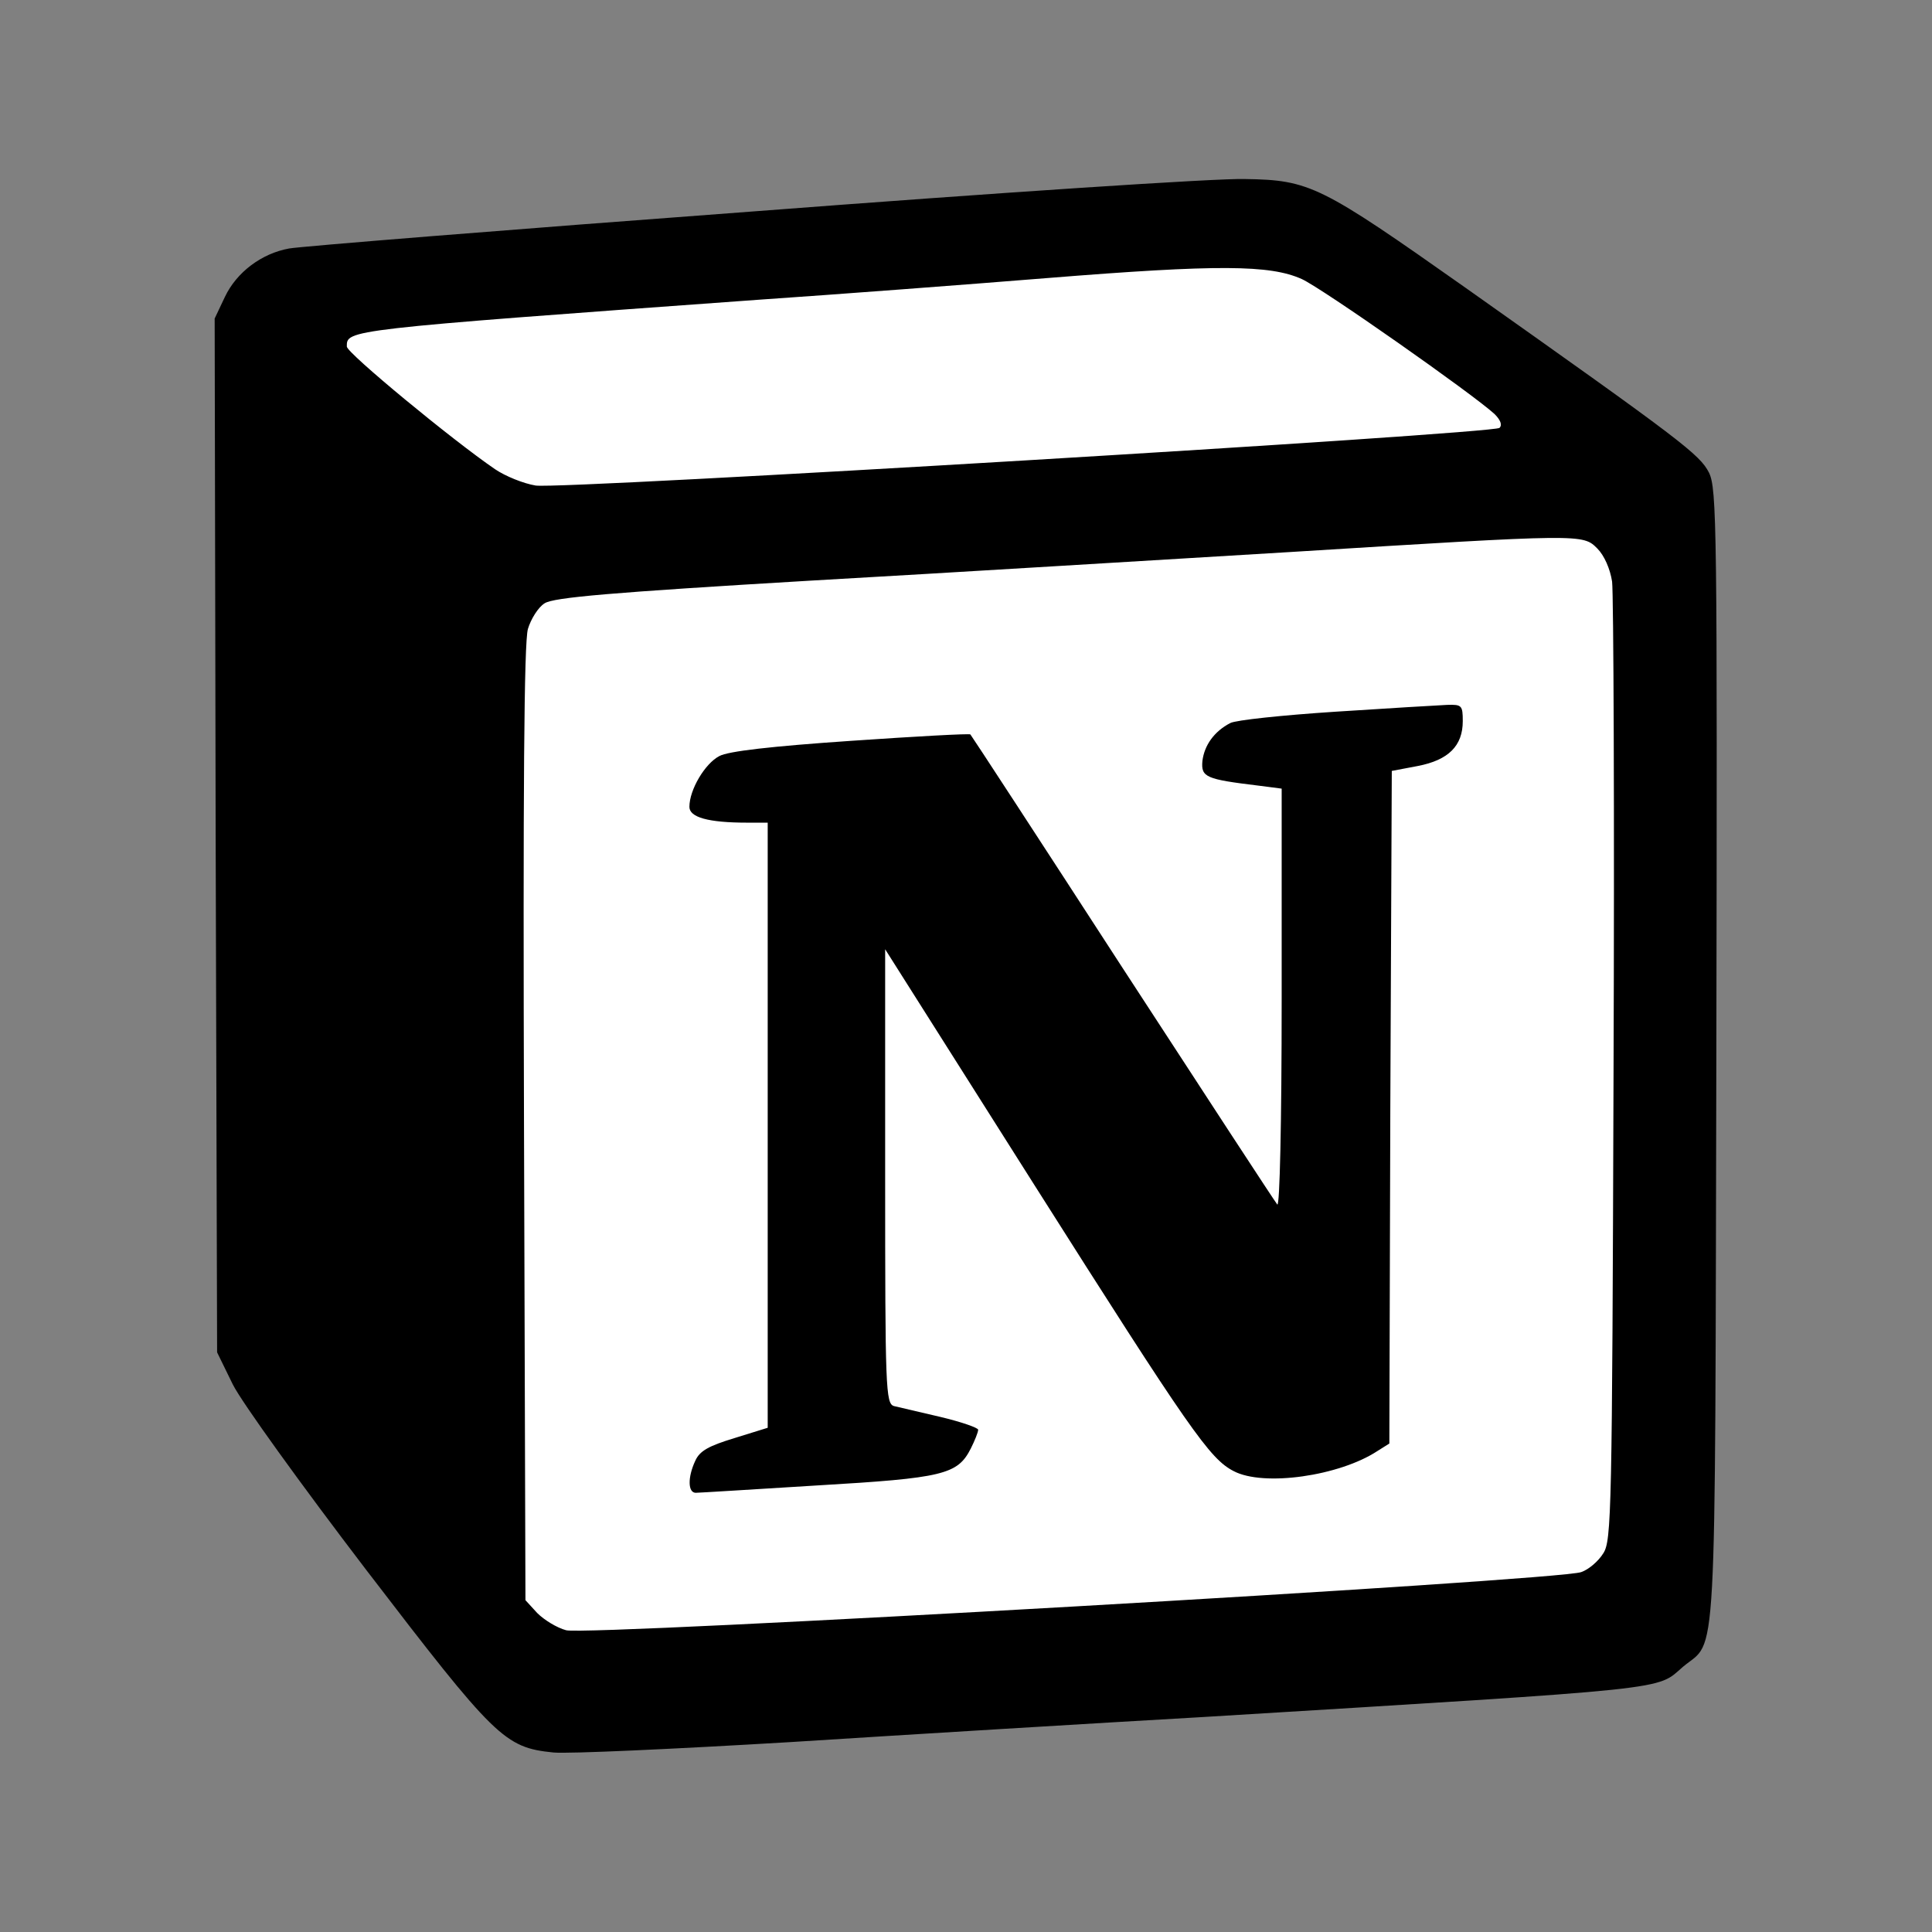 <svg width="72" height="72" viewBox="0 0 72 72" fill="none" xmlns="http://www.w3.org/2000/svg">
<rect x="0" y="0" width="72" height="72" fill="#808080" stroke="none"/>
<g clip-path="url(#clip0_948_917)">
<path d="M10.5 48.5L21 62.5L61.5 61V17.5L46.5 8L11.5 11.5L10.5 48.5Z" fill="white"/>
<path d="M28.01 7.884C18.89 8.563 11.137 9.188 10.772 9.261C9.75 9.445 8.82 10.143 8.383 11.061L8 11.87L8.037 31.134L8.091 50.398L8.675 51.592C9.004 52.253 11.229 55.339 13.655 58.515C18.453 64.777 18.799 65.126 20.623 65.31C21.152 65.364 25.128 65.181 29.434 64.924C33.757 64.649 40.688 64.226 44.848 63.988C62.614 62.902 61.702 62.994 62.723 62.113C64 61.048 63.909 62.792 63.963 39.378C64 19.526 63.981 18.223 63.69 17.617C63.344 16.938 62.723 16.46 54.624 10.73C49.206 6.911 48.823 6.709 46.396 6.672C45.394 6.636 37.112 7.186 28.01 7.884ZM48.513 10.399C49.279 10.748 54.88 14.678 55.7 15.432C55.919 15.652 55.992 15.836 55.882 15.946C55.627 16.167 20.968 18.242 19.965 18.095C19.509 18.021 18.834 17.746 18.452 17.488C16.864 16.405 12.925 13.154 12.925 12.916C12.925 12.291 12.797 12.291 28.248 11.172C31.203 10.97 36.055 10.603 39.011 10.364C45.412 9.849 47.328 9.868 48.513 10.399ZM59.531 20.445C59.786 20.702 60.005 21.198 60.078 21.675C60.132 22.116 60.169 30.343 60.132 39.929C60.078 56.383 60.059 57.412 59.749 57.889C59.567 58.183 59.202 58.495 58.928 58.587C58.163 58.899 21.844 60.975 21.097 60.754C20.751 60.662 20.275 60.368 20.02 60.112L19.582 59.634L19.528 41.895C19.491 29.444 19.528 23.935 19.674 23.439C19.784 23.072 20.057 22.631 20.295 22.484C20.624 22.264 22.776 22.08 30.182 21.64C35.382 21.346 43.426 20.85 48.041 20.575C59.02 19.895 58.984 19.895 59.531 20.445Z" fill="black"/>
<path d="M49.772 26.523C47.801 26.652 46.05 26.836 45.849 26.946C45.247 27.259 44.883 27.773 44.81 28.361C44.756 28.967 44.938 29.04 46.907 29.279L47.764 29.39V37.231C47.764 41.895 47.692 44.981 47.601 44.889C47.509 44.779 44.92 40.813 41.836 36.074C38.754 31.319 36.2 27.406 36.163 27.37C36.126 27.333 34.12 27.443 31.712 27.609C28.757 27.811 27.134 27.995 26.805 28.178C26.275 28.454 25.692 29.427 25.692 30.07C25.692 30.456 26.385 30.658 27.844 30.658H28.61V53.209L27.37 53.594C26.403 53.888 26.075 54.072 25.911 54.439C25.619 55.063 25.637 55.632 25.929 55.632C26.039 55.632 28.1 55.504 30.471 55.357C35.159 55.082 35.687 54.953 36.18 53.98C36.327 53.686 36.453 53.374 36.453 53.282C36.453 53.209 35.816 52.988 35.048 52.805C34.264 52.621 33.479 52.438 33.316 52.4C33.005 52.309 32.987 51.74 32.987 43.843V35.376L38.532 44.136C44.351 53.318 45.081 54.365 45.975 54.824C47.088 55.412 49.916 55.008 51.338 54.072L51.777 53.796L51.813 41.273L51.868 28.73L52.834 28.547C53.983 28.326 54.513 27.794 54.513 26.875C54.513 26.288 54.476 26.251 53.929 26.269C53.603 26.284 51.724 26.395 49.772 26.523Z" fill="black"/>
</g>
<defs>
<clipPath id="clip0_948_917">
<rect width="56" height="60" fill="white" transform="translate(8 6)"/>
</clipPath>
</defs>
</svg>
